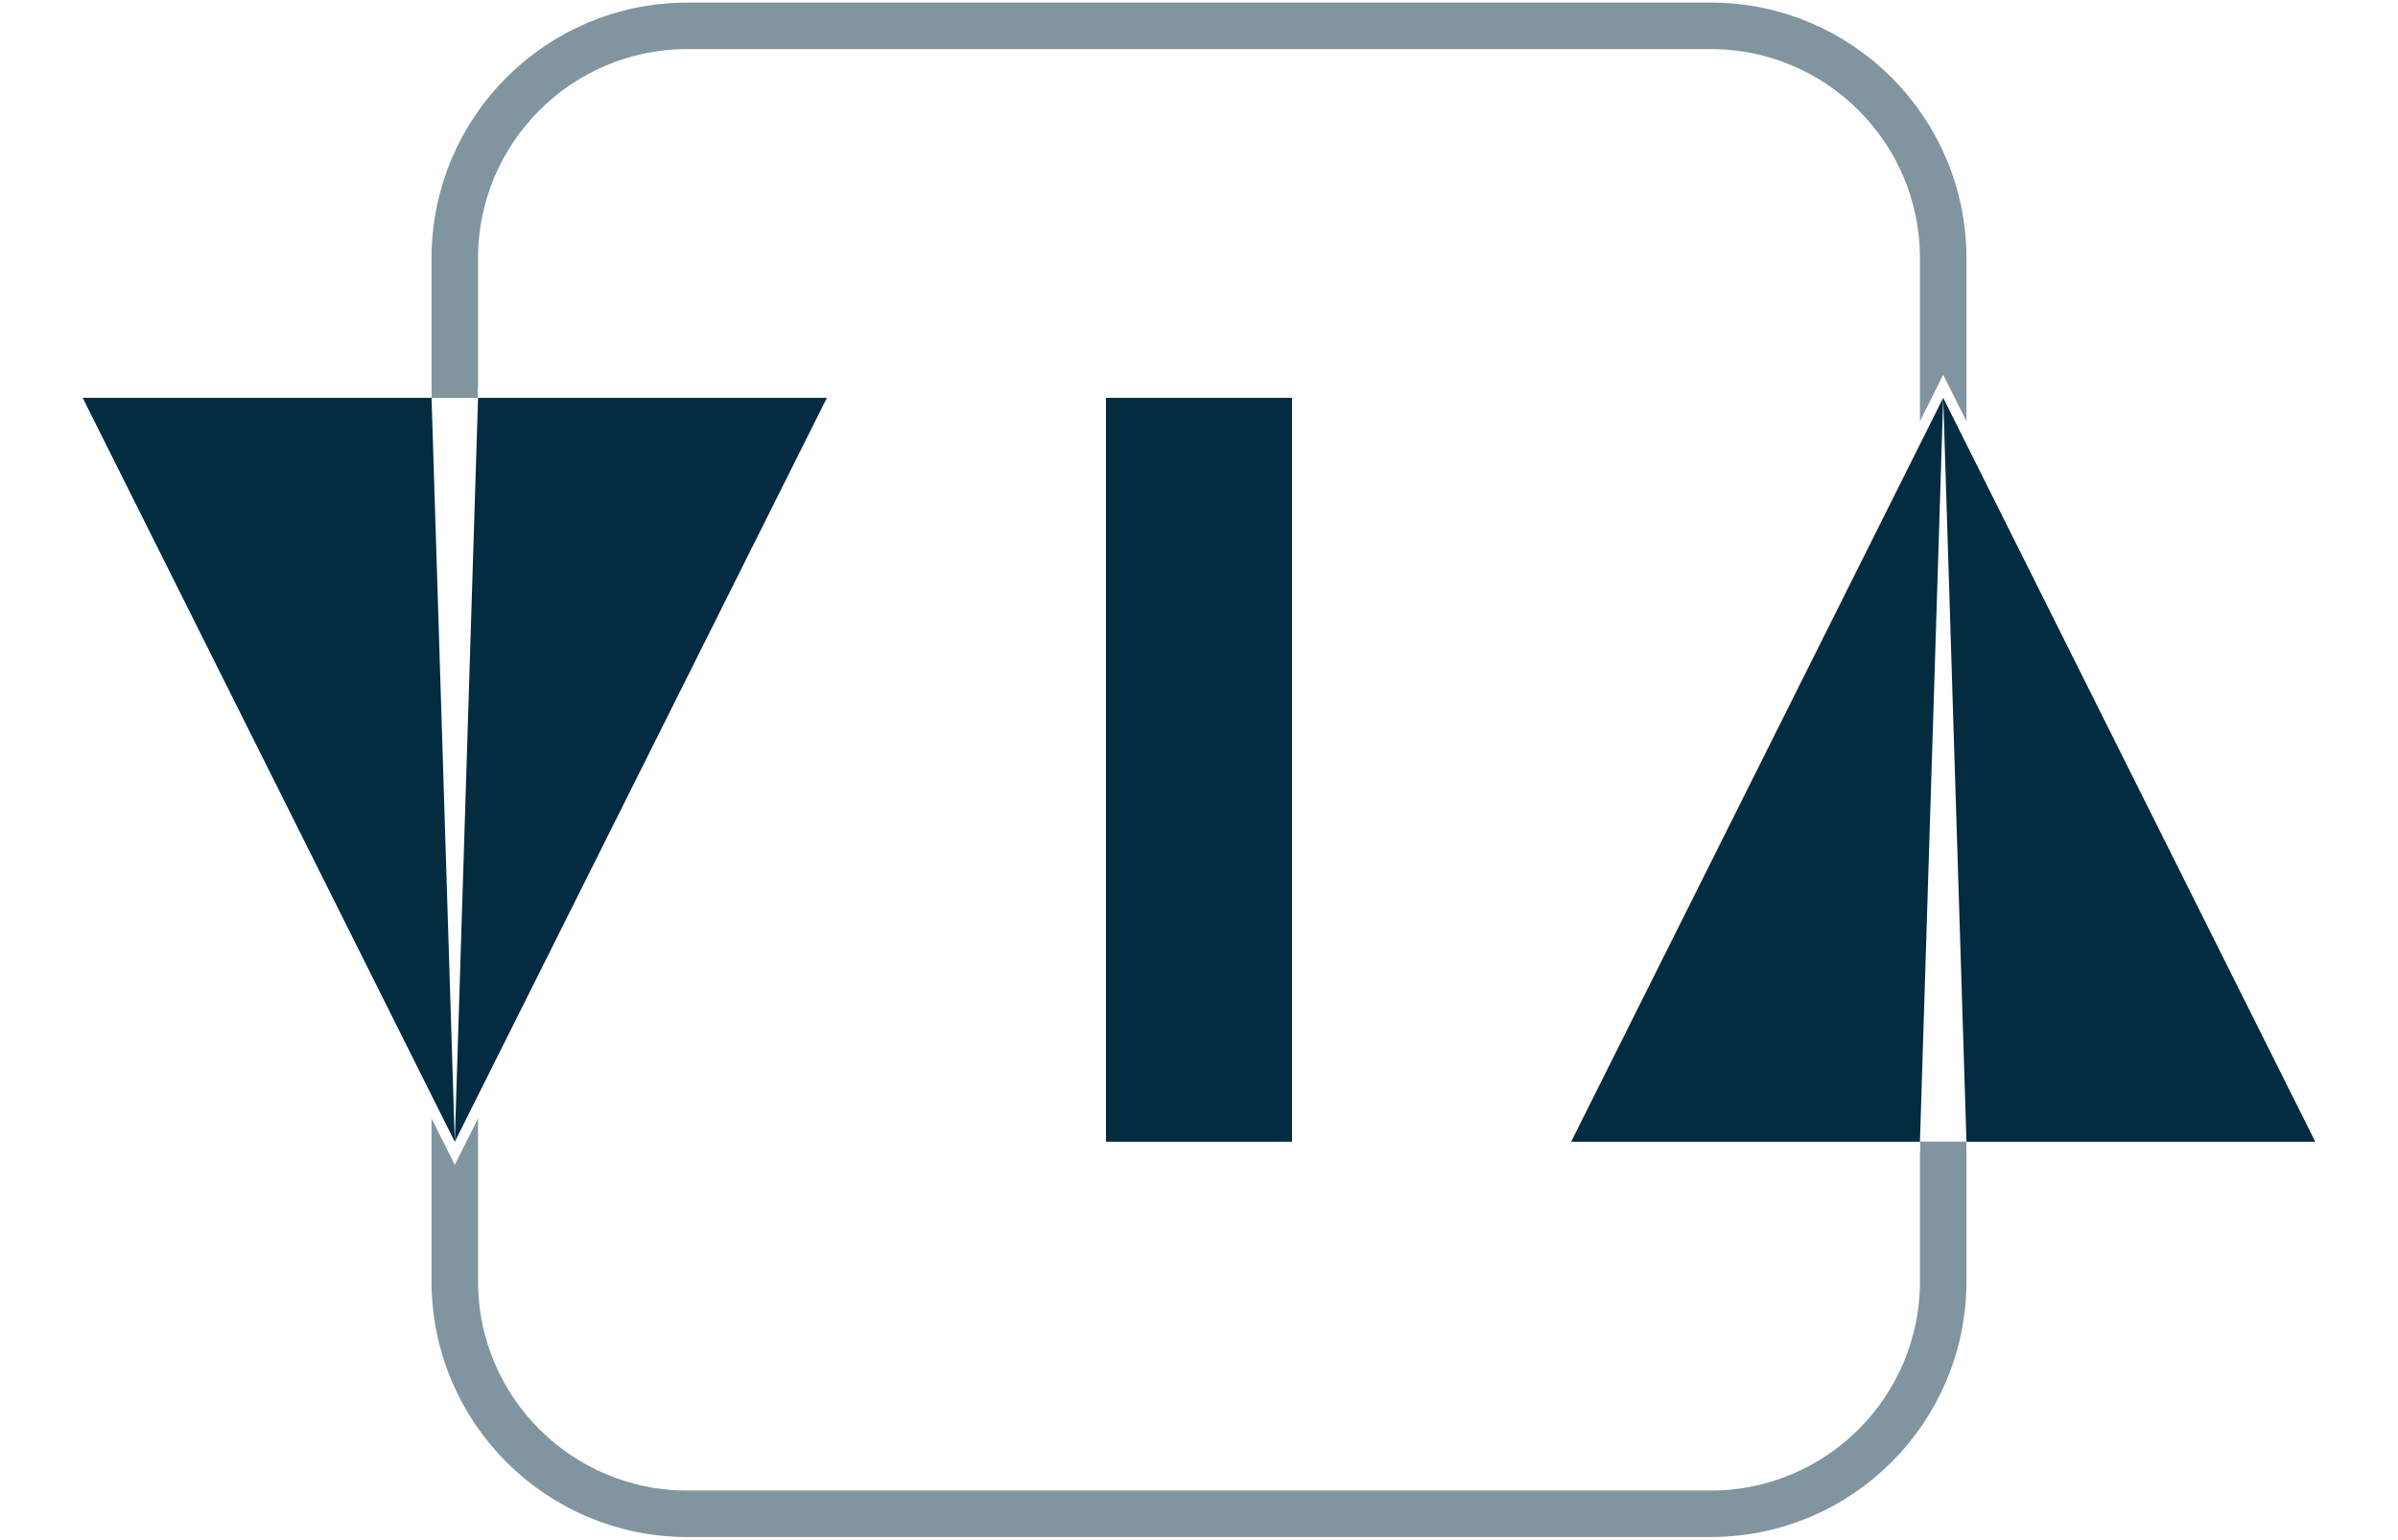 <?xml version="1.0"?>
<!DOCTYPE svg PUBLIC "-//W3C//DTD SVG 1.1//EN" "http://www.w3.org/Graphics/SVG/1.1/DTD/svg11.dtd">
<svg xmlns="http://www.w3.org/2000/svg" xmlns:xl="http://www.w3.org/1999/xlink" version="1.1" viewBox="112 278 928 596" width="928pt" height="596pt"><defs></defs><g stroke="none" stroke-opacity="1" stroke-dasharray="none" fill="none" fill-opacity="1"><title>Canvas 3</title><rect fill="white" width="1306" height="936"/><g><title>Layer 1</title><rect x="144" y="288" width="864" height="576" fill="white"/><path d="M 378 288 L 774 288 C 823.706 288 864 328.294 864 378 L 864 774 C 864 823.706 823.706 864 774 864 L 378 864 C 328.294 864 288 823.706 288 774 C 288 774 288 774 288 774 L 288 378 C 288 328.294 328.294 288 378 288 C 378 288 378 288 378 288 Z" stroke="#032c41" stroke-opacity=".5" stroke-linecap="round" stroke-linejoin="round" stroke-width="18"/><rect x="540" y="432" width="72" height="288" fill="#032c41"/><path d="M 279 432 L 144 432 L 288 720 L 432 432 L 297 432" stroke="white" stroke-linecap="butt" stroke-linejoin="miter" stroke-width="8"/><path d="M 144 432 L 432 432 L 288 720 Z" fill="#032c41"/><path d="M 279 432 L 297 432 L 288 720 Z" fill="white"/><path d="M 855 720 L 720 720 L 864 432 L 1008 720 L 873 720" stroke="white" stroke-linecap="butt" stroke-linejoin="miter" stroke-width="8"/><path d="M 720 720 L 1008 720 L 864 432 Z" fill="#032c41"/><path d="M 855 720 L 873 720 L 864 432 Z" fill="white"/></g></g></svg>
